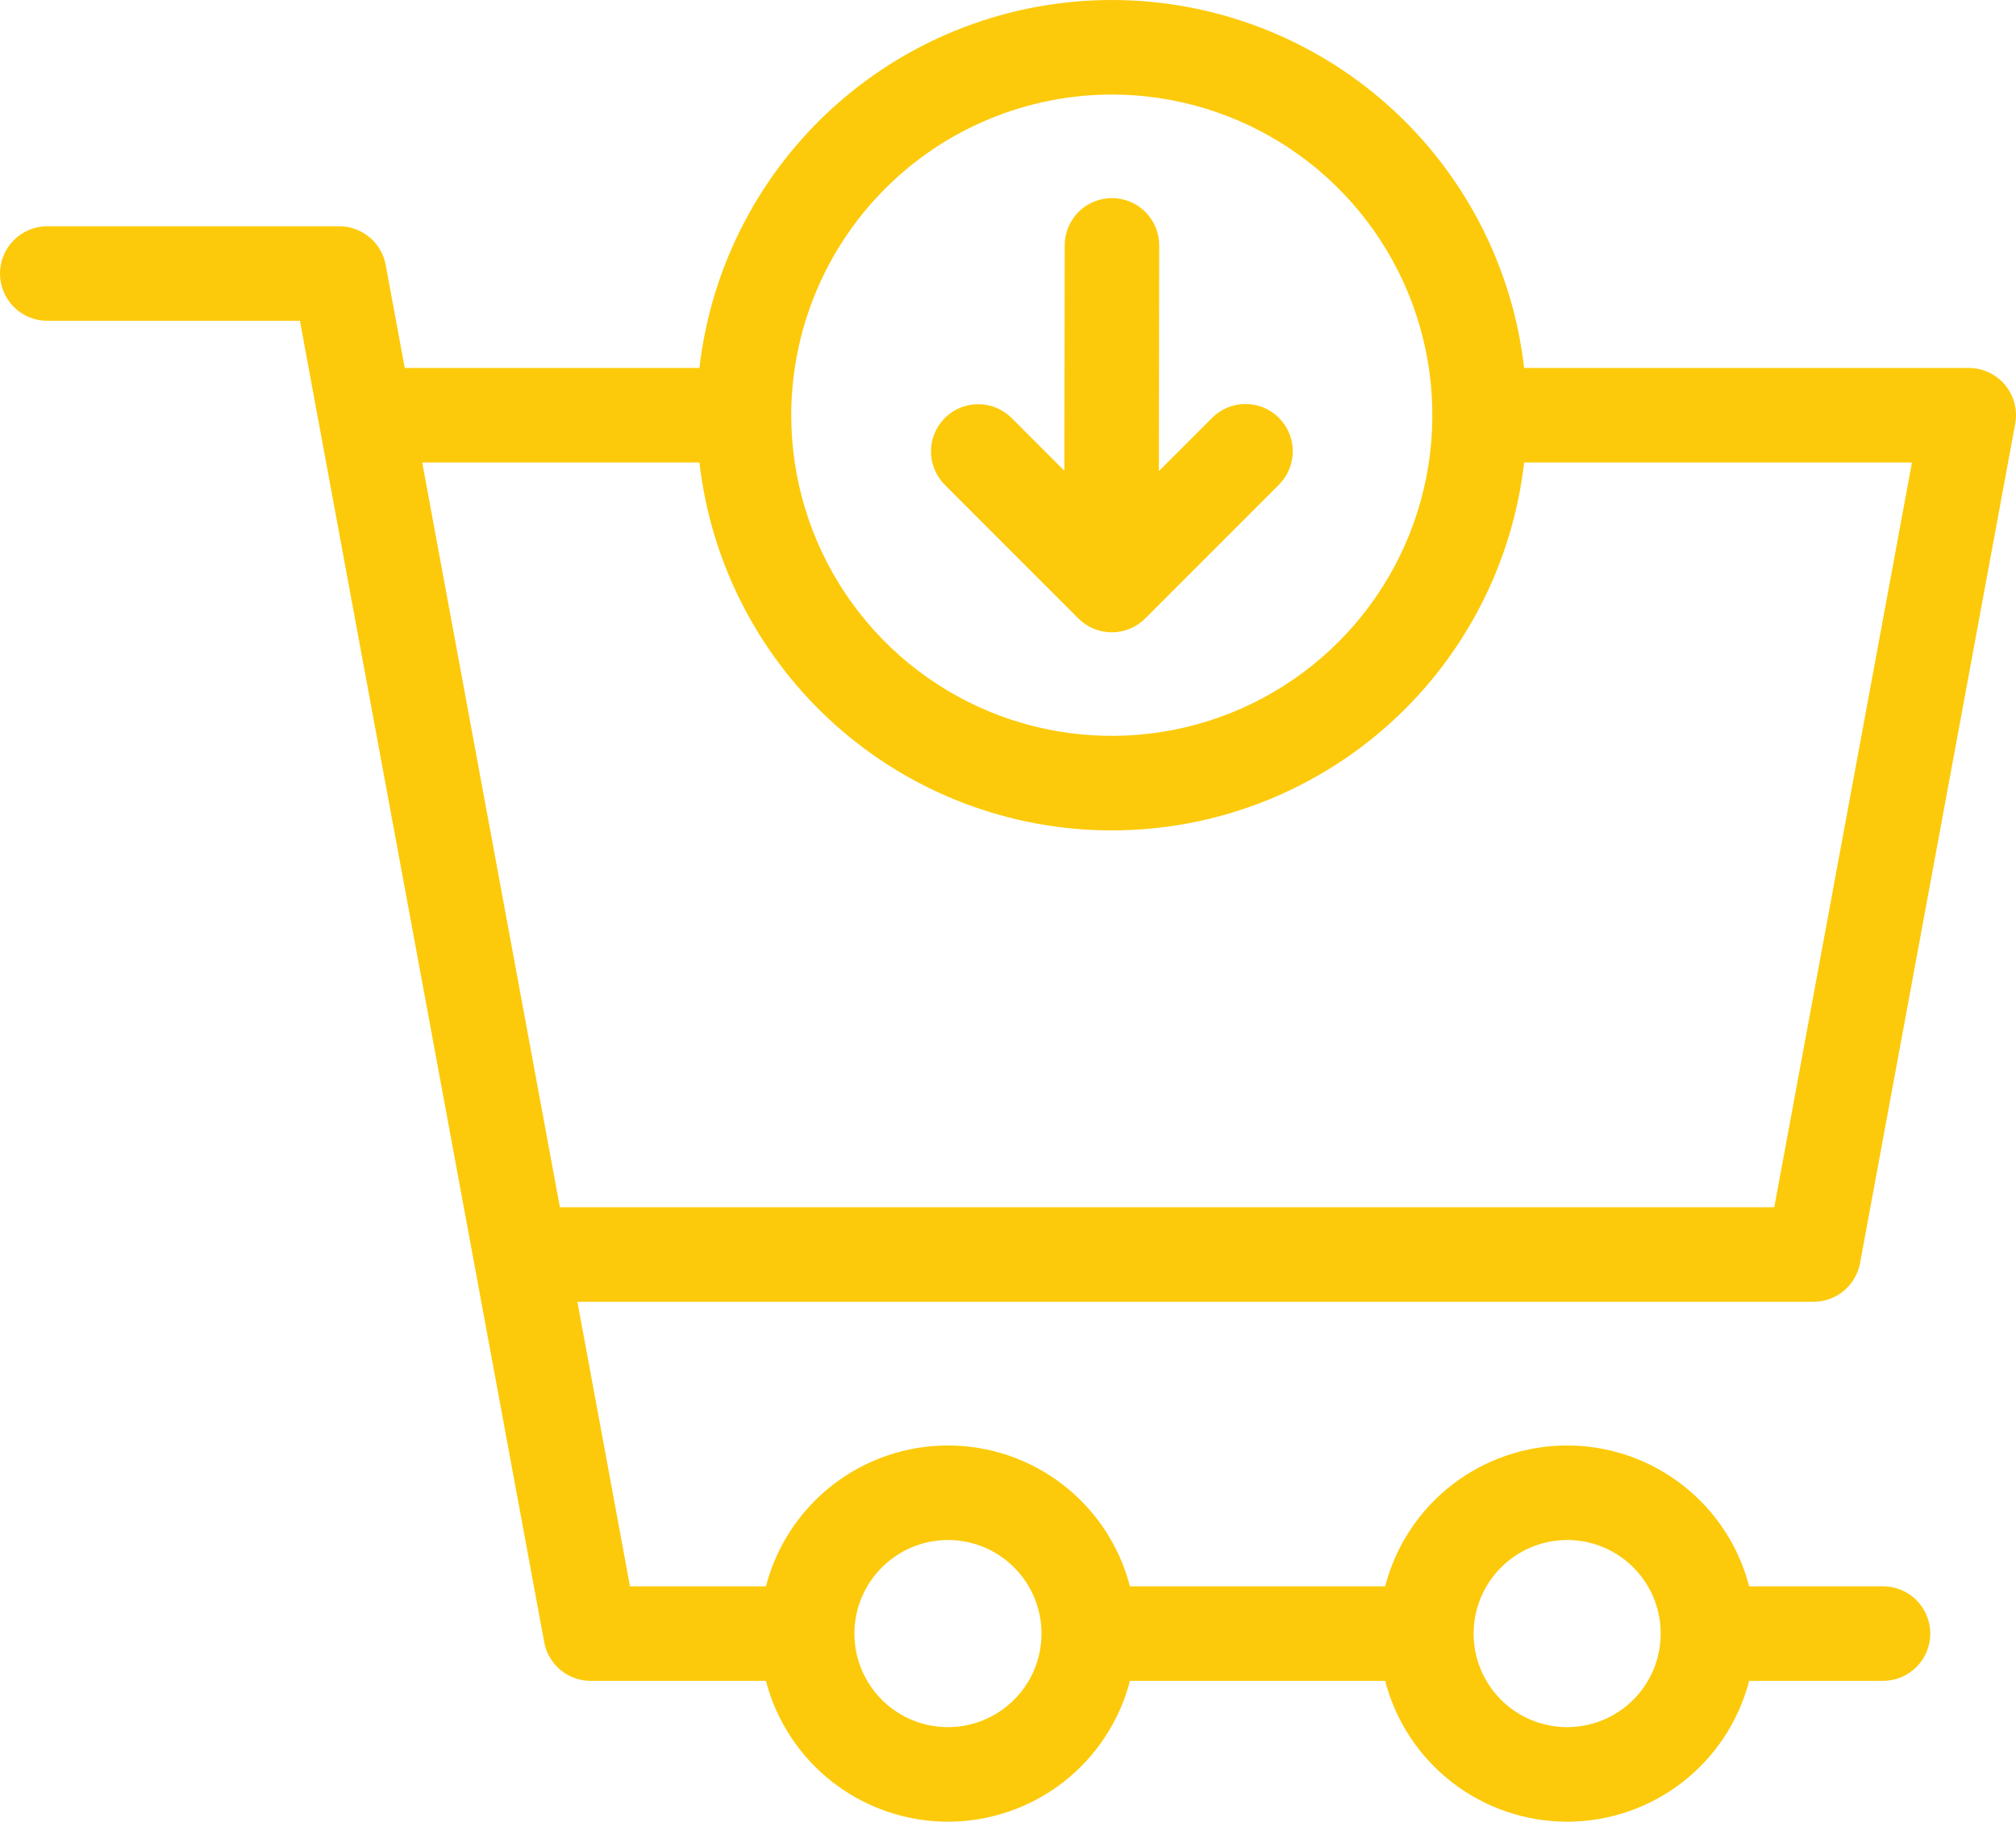 <svg width="104" height="94" viewBox="0 0 104 94" fill="none" xmlns="http://www.w3.org/2000/svg">
<path d="M95.955 65.176L103.959 21.868C104.024 21.517 104.011 21.155 103.921 20.808C103.83 20.462 103.665 20.14 103.436 19.865C103.207 19.59 102.921 19.369 102.597 19.217C102.273 19.065 101.92 18.986 101.562 18.986H78.626C78.028 13.76 75.53 8.937 71.607 5.436C67.684 1.935 62.611 0 57.354 0C52.097 0 47.025 1.935 43.102 5.436C39.179 8.937 36.68 13.76 36.082 18.986H20.88L19.897 13.671C19.794 13.111 19.497 12.604 19.059 12.24C18.621 11.875 18.07 11.675 17.5 11.675H2.438C1.791 11.675 1.171 11.932 0.714 12.39C0.257 12.847 0 13.468 0 14.114C0 14.761 0.257 15.382 0.714 15.839C1.171 16.296 1.791 16.553 2.438 16.553H15.472L28.074 84.737C28.178 85.297 28.474 85.804 28.912 86.168C29.35 86.533 29.902 86.733 30.471 86.733H39.512C40.052 88.813 41.267 90.656 42.967 91.971C44.666 93.286 46.754 94 48.902 94C51.051 94 53.138 93.286 54.838 91.971C56.537 90.656 57.752 88.813 58.292 86.733H71.455C71.995 88.813 73.21 90.656 74.909 91.971C76.609 93.286 78.696 94 80.845 94C82.993 94 85.081 93.286 86.781 91.971C88.48 90.656 89.695 88.813 90.235 86.733H97.141C97.788 86.733 98.408 86.476 98.865 86.018C99.322 85.561 99.579 84.941 99.579 84.294C99.579 83.647 99.322 83.026 98.865 82.569C98.408 82.112 97.788 81.855 97.141 81.855H90.235C89.695 79.774 88.48 77.931 86.781 76.616C85.081 75.301 82.993 74.587 80.845 74.587C78.696 74.587 76.609 75.301 74.909 76.616C73.21 77.931 71.995 79.774 71.455 81.855H58.292C57.752 79.774 56.537 77.931 54.838 76.616C53.138 75.301 51.051 74.587 48.902 74.587C46.754 74.587 44.666 75.301 42.967 76.616C41.267 77.931 40.052 79.774 39.512 81.855H32.5L29.786 67.172H93.558C94.128 67.172 94.679 66.972 95.117 66.608C95.555 66.243 95.852 65.737 95.955 65.176ZM80.845 79.464C81.8 79.464 82.733 79.747 83.526 80.278C84.32 80.808 84.938 81.563 85.304 82.445C85.669 83.327 85.764 84.298 85.578 85.235C85.392 86.171 84.933 87.032 84.258 87.707C83.583 88.382 82.723 88.842 81.787 89.028C80.851 89.215 79.88 89.119 78.999 88.754C78.117 88.388 77.363 87.769 76.833 86.975C76.303 86.181 76.02 85.248 76.02 84.293C76.021 83.013 76.53 81.786 77.435 80.881C78.34 79.976 79.566 79.467 80.845 79.465V79.464ZM48.902 79.464C49.857 79.464 50.789 79.748 51.583 80.278C52.377 80.809 52.995 81.563 53.36 82.445C53.726 83.327 53.821 84.298 53.635 85.235C53.449 86.171 52.989 87.032 52.314 87.707C51.639 88.382 50.78 88.842 49.844 89.028C48.907 89.215 47.937 89.119 47.055 88.754C46.174 88.388 45.42 87.769 44.89 86.975C44.359 86.181 44.077 85.248 44.077 84.293C44.078 83.013 44.587 81.786 45.492 80.881C46.396 79.976 47.623 79.467 48.902 79.465V79.464ZM57.354 4.878C60.625 4.878 63.822 5.849 66.542 7.667C69.261 9.485 71.381 12.069 72.632 15.093C73.884 18.116 74.212 21.443 73.574 24.653C72.936 27.863 71.361 30.811 69.048 33.125C66.735 35.439 63.789 37.015 60.581 37.653C57.373 38.292 54.048 37.964 51.026 36.712C48.005 35.459 45.422 33.339 43.605 30.618C41.788 27.897 40.818 24.698 40.818 21.425C40.822 17.038 42.566 12.832 45.666 9.73C48.767 6.628 52.97 4.883 57.354 4.878V4.878ZM28.884 62.294L21.781 23.864H36.082C36.68 29.089 39.179 33.912 43.102 37.414C47.025 40.915 52.097 42.85 57.354 42.85C62.611 42.85 67.684 40.915 71.607 37.414C75.53 33.912 78.028 29.089 78.626 23.864H98.633L91.53 62.294H28.884ZM48.727 25.005C48.276 24.547 48.024 23.928 48.027 23.285C48.029 22.641 48.286 22.025 48.741 21.57C49.196 21.115 49.811 20.858 50.455 20.856C51.097 20.853 51.715 21.105 52.174 21.556L54.908 24.292L54.925 12.657C54.926 12.011 55.183 11.392 55.64 10.935C56.097 10.478 56.717 10.222 57.363 10.222H57.366C58.013 10.223 58.632 10.481 59.089 10.939C59.545 11.397 59.801 12.018 59.8 12.665L59.783 24.309L62.535 21.556C62.992 21.101 63.611 20.846 64.257 20.846C64.902 20.847 65.521 21.104 65.977 21.561C66.433 22.017 66.69 22.636 66.691 23.282C66.692 23.928 66.437 24.547 65.982 25.005L59.078 31.913C58.852 32.14 58.583 32.319 58.287 32.442C57.991 32.565 57.674 32.628 57.354 32.628C57.034 32.628 56.717 32.565 56.421 32.442C56.126 32.319 55.857 32.14 55.631 31.913L48.727 25.005Z" fill="#FCCA0B"/>
</svg>
